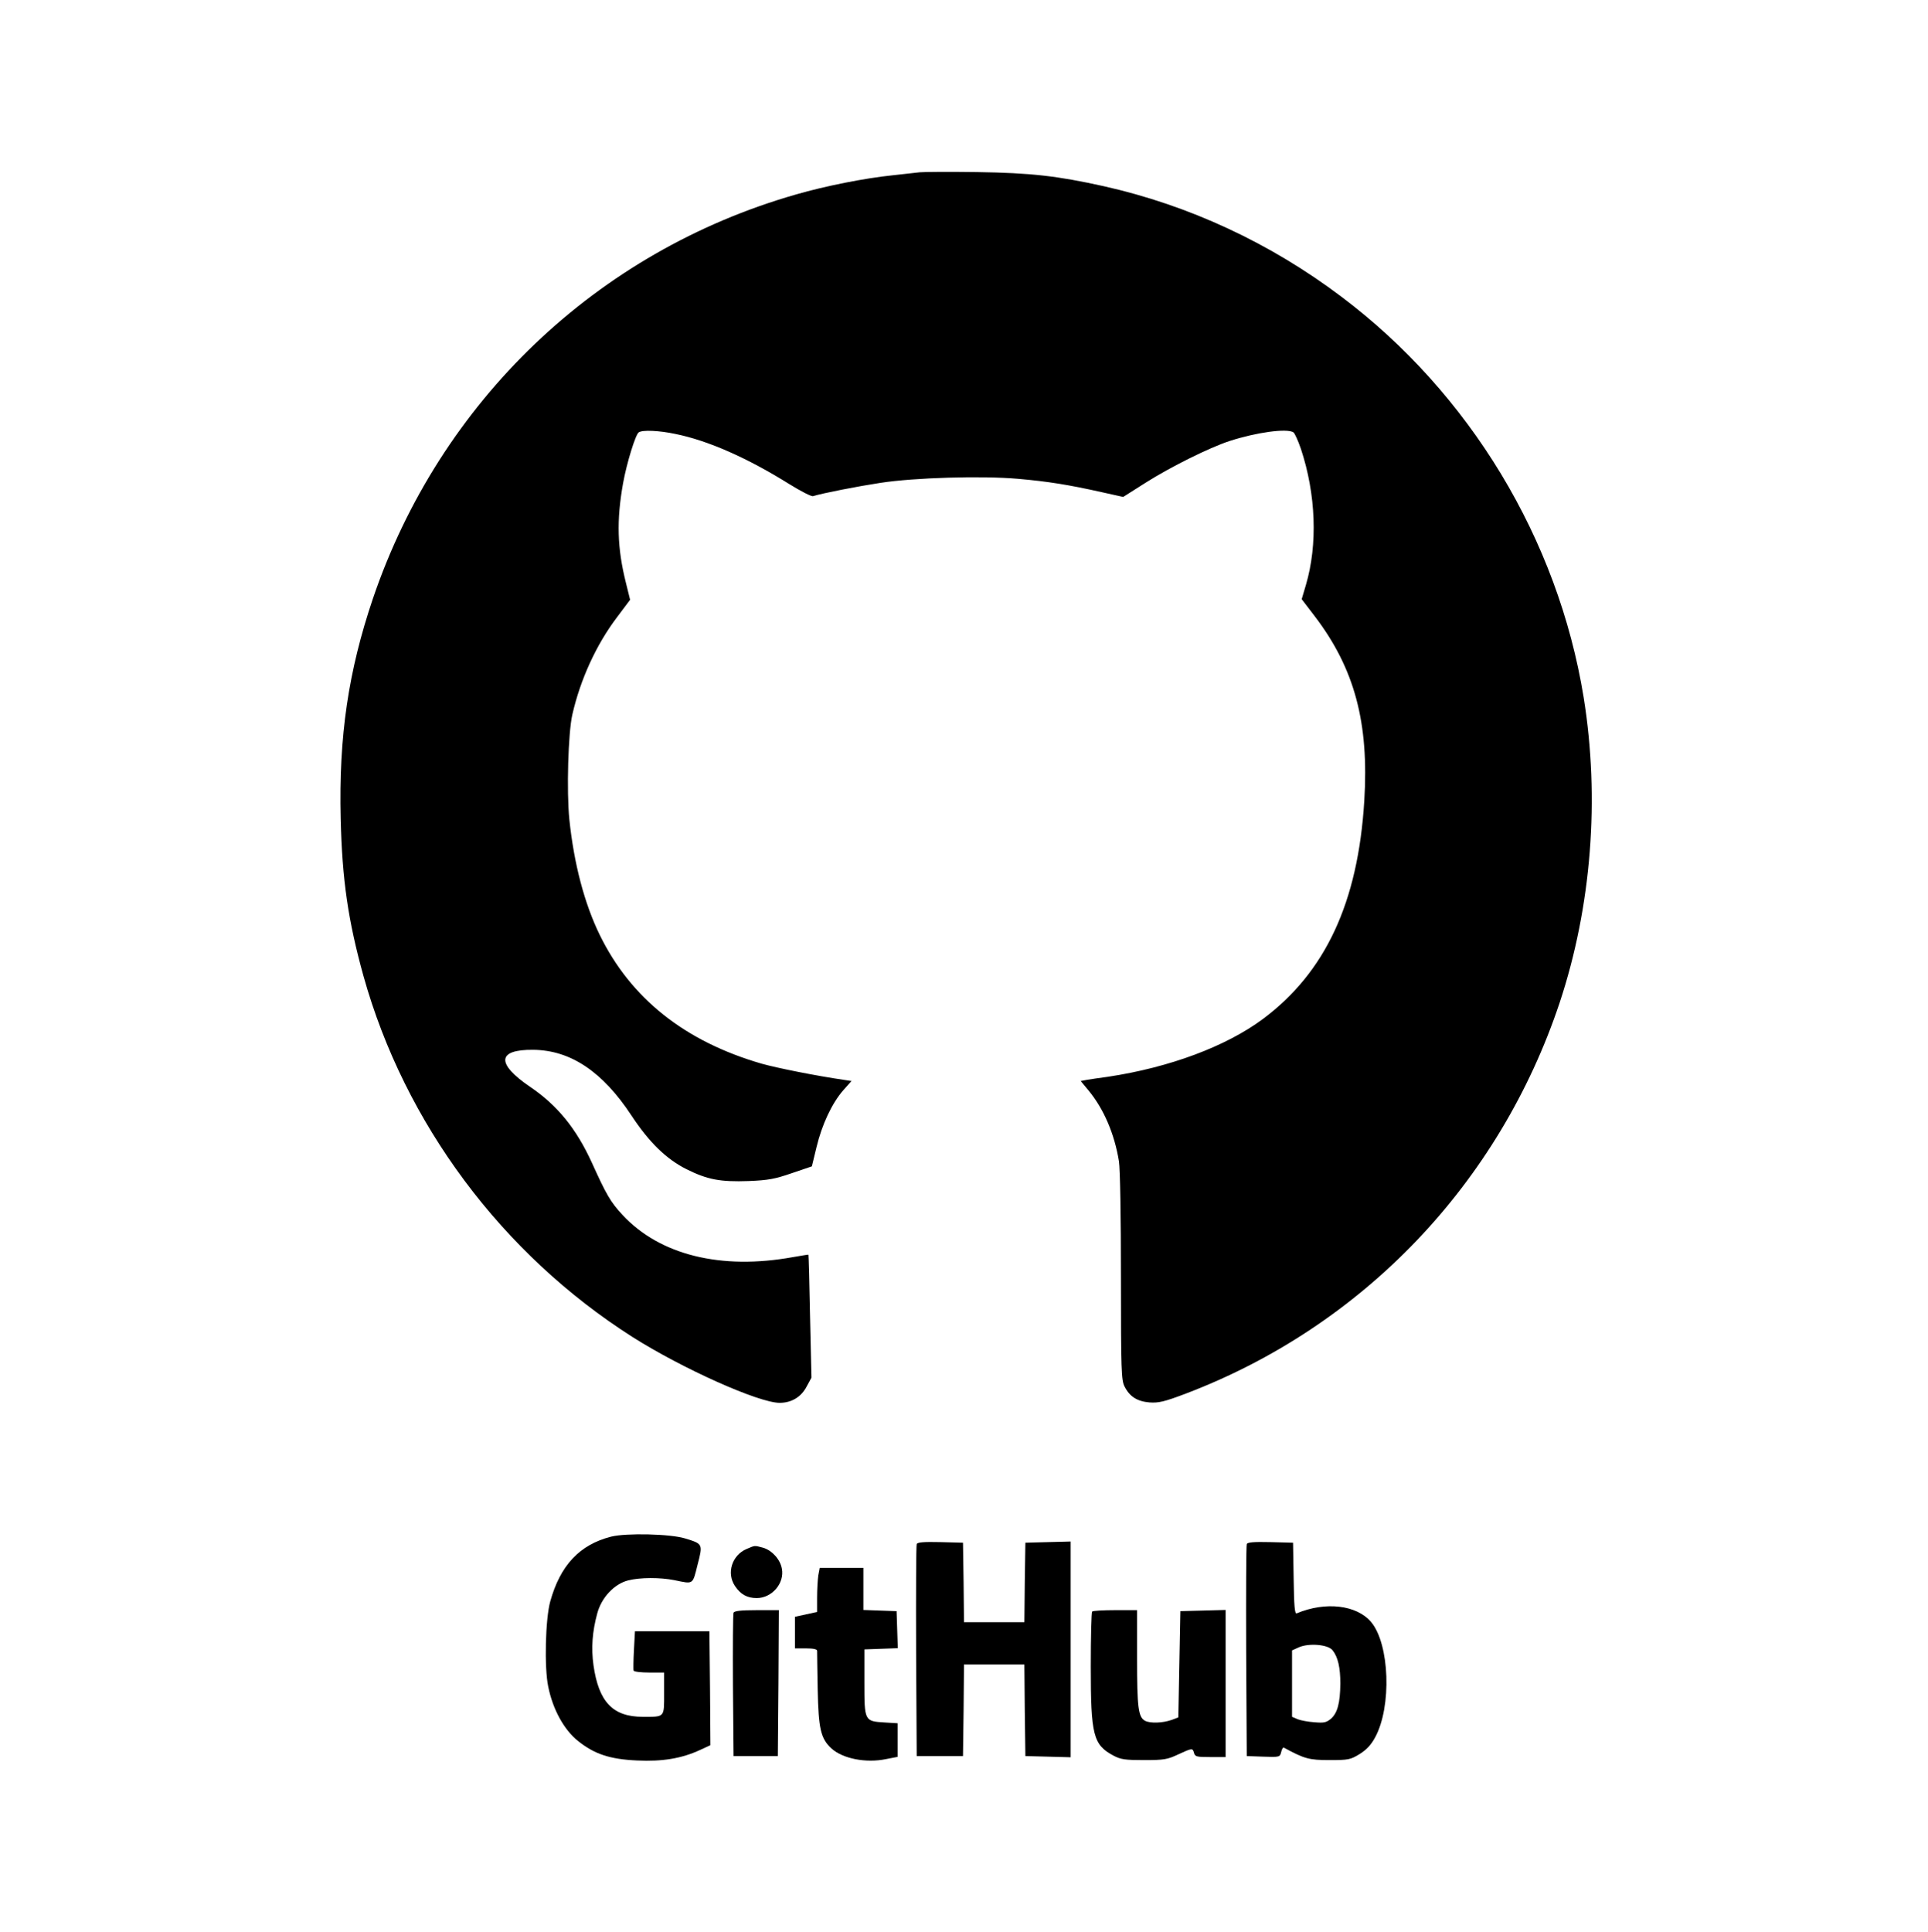 <?xml version="1.0" standalone="no"?>
<!DOCTYPE svg PUBLIC "-//W3C//DTD SVG 20010904//EN"
 "http://www.w3.org/TR/2001/REC-SVG-20010904/DTD/svg10.dtd">
<svg version="1.0" xmlns="http://www.w3.org/2000/svg"
 width="958pt" height="960pt" viewBox="0 0 958 960"
 preserveAspectRatio="xMidYMid meet">

<g transform="translate(0,960) scale(0.1,-0.1)"
fill="#000000" stroke="none">
<path d="M4570 8744 c-19 -2 -80 -9 -135 -15 -137 -14 -334 -53 -479 -95 -990
-283 -1770 -1028 -2103 -2008 -122 -361 -170 -684 -160 -1094 7 -303 37 -507
113 -781 205 -733 688 -1381 1337 -1794 248 -157 627 -327 731 -327 59 0 107
29 134 81 l24 44 -7 305 c-3 167 -7 305 -8 306 -1 1 -36 -5 -77 -12 -358 -65
-662 11 -846 209 -60 64 -81 101 -153 260 -77 169 -172 286 -307 377 -170 116
-164 186 16 184 185 -2 344 -108 488 -327 87 -132 173 -216 273 -266 104 -52
168 -64 309 -59 97 4 130 10 214 39 l100 34 23 95 c27 113 77 219 133 283 l41
46 -33 5 c-145 21 -338 60 -413 81 -383 111 -651 325 -805 640 -76 156 -128
353 -151 574 -14 139 -6 430 15 521 40 175 119 347 221 482 l66 88 -21 85
c-43 172 -47 309 -14 494 18 100 62 243 78 253 19 13 102 9 182 -8 163 -33
359 -120 564 -248 58 -36 112 -64 120 -61 49 15 223 49 335 66 169 26 503 36
684 20 149 -13 253 -30 414 -66 l108 -24 112 71 c123 78 316 174 417 207 133
43 284 64 317 43 6 -4 23 -41 37 -82 75 -226 84 -476 25 -676 l-21 -71 65 -85
c198 -260 270 -529 246 -917 -31 -505 -193 -852 -504 -1084 -183 -136 -464
-241 -770 -287 -38 -5 -85 -12 -103 -15 l-32 -6 39 -47 c76 -92 129 -216 151
-352 6 -38 10 -276 10 -575 0 -466 2 -513 18 -544 25 -50 63 -74 124 -79 45
-3 72 3 178 43 882 335 1560 1044 1860 1944 158 477 200 1013 119 1516 -128
787 -566 1511 -1204 1991 -354 267 -757 454 -1181 549 -230 51 -361 66 -629
70 -137 2 -266 1 -285 -1z"/>
<path d="M3036 1965 c-156 -40 -252 -142 -302 -322 -24 -87 -30 -328 -10 -423
23 -114 79 -215 148 -270 81 -65 158 -91 294 -97 125 -6 221 10 312 52 l52 24
-2 283 -3 283 -185 0 -185 0 -5 -93 c-3 -51 -3 -97 -2 -102 2 -6 37 -10 78
-10 l74 0 0 -104 c0 -121 4 -116 -106 -116 -149 0 -219 74 -245 256 -12 86 -6
168 19 259 21 78 85 146 154 163 59 15 159 15 229 1 96 -20 90 -24 115 76 27
104 27 104 -61 131 -73 23 -294 28 -369 9z"/>
<path d="M4555 1928 c-3 -7 -4 -247 -3 -533 l3 -520 115 0 115 0 3 228 2 227
150 0 150 0 2 -227 3 -228 113 -3 112 -3 0 536 0 536 -112 -3 -113 -3 -3 -197
-2 -198 -150 0 -150 0 -2 198 -3 197 -113 3 c-84 2 -114 -1 -117 -10z"/>
<path d="M6195 1928 c-3 -7 -4 -247 -3 -533 l3 -520 82 -3 c81 -3 83 -2 89 23
3 14 9 24 13 22 103 -56 126 -62 227 -62 95 0 104 2 150 30 35 22 57 46 77 83
83 153 72 463 -20 573 -72 85 -227 103 -370 43 -10 -4 -13 37 -15 173 l-3 178
-113 3 c-84 2 -114 -1 -117 -10z m426 -527 c27 -33 39 -86 39 -166 -1 -96 -14
-145 -46 -174 -24 -20 -35 -22 -83 -18 -31 2 -68 9 -83 15 l-28 12 0 165 0
165 33 15 c49 22 145 15 168 -14z"/>
<path d="M3710 1904 c-73 -31 -101 -120 -58 -184 28 -42 61 -60 108 -60 76 0
139 74 125 146 -8 46 -49 91 -93 104 -45 12 -39 12 -82 -6z"/>
<path d="M4066 1773 c-3 -21 -6 -70 -6 -110 l0 -72 -55 -12 -55 -12 0 -79 0
-78 55 0 c37 0 55 -4 55 -12 0 -7 1 -94 3 -193 4 -195 15 -243 68 -292 56 -51
172 -74 272 -53 l57 11 0 84 0 83 -65 4 c-100 6 -100 7 -100 201 l0 162 83 3
83 3 -3 92 -3 92 -82 3 -83 3 0 104 0 105 -109 0 -108 0 -7 -37z"/>
<path d="M3645 1587 c-3 -6 -4 -170 -3 -362 l3 -350 110 0 110 0 3 363 2 362
-110 0 c-80 0 -112 -4 -115 -13z"/>
<path d="M5427 1593 c-4 -3 -7 -126 -7 -273 0 -342 12 -389 113 -443 36 -19
57 -22 152 -22 99 0 116 3 169 28 70 32 72 33 79 7 5 -18 14 -20 81 -20 l76 0
0 365 0 366 -112 -3 -113 -3 -5 -264 -5 -264 -35 -13 c-43 -15 -105 -17 -130
-4 -34 18 -40 65 -40 311 l0 239 -108 0 c-60 0 -112 -3 -115 -7z"/>
</g>
</svg>
